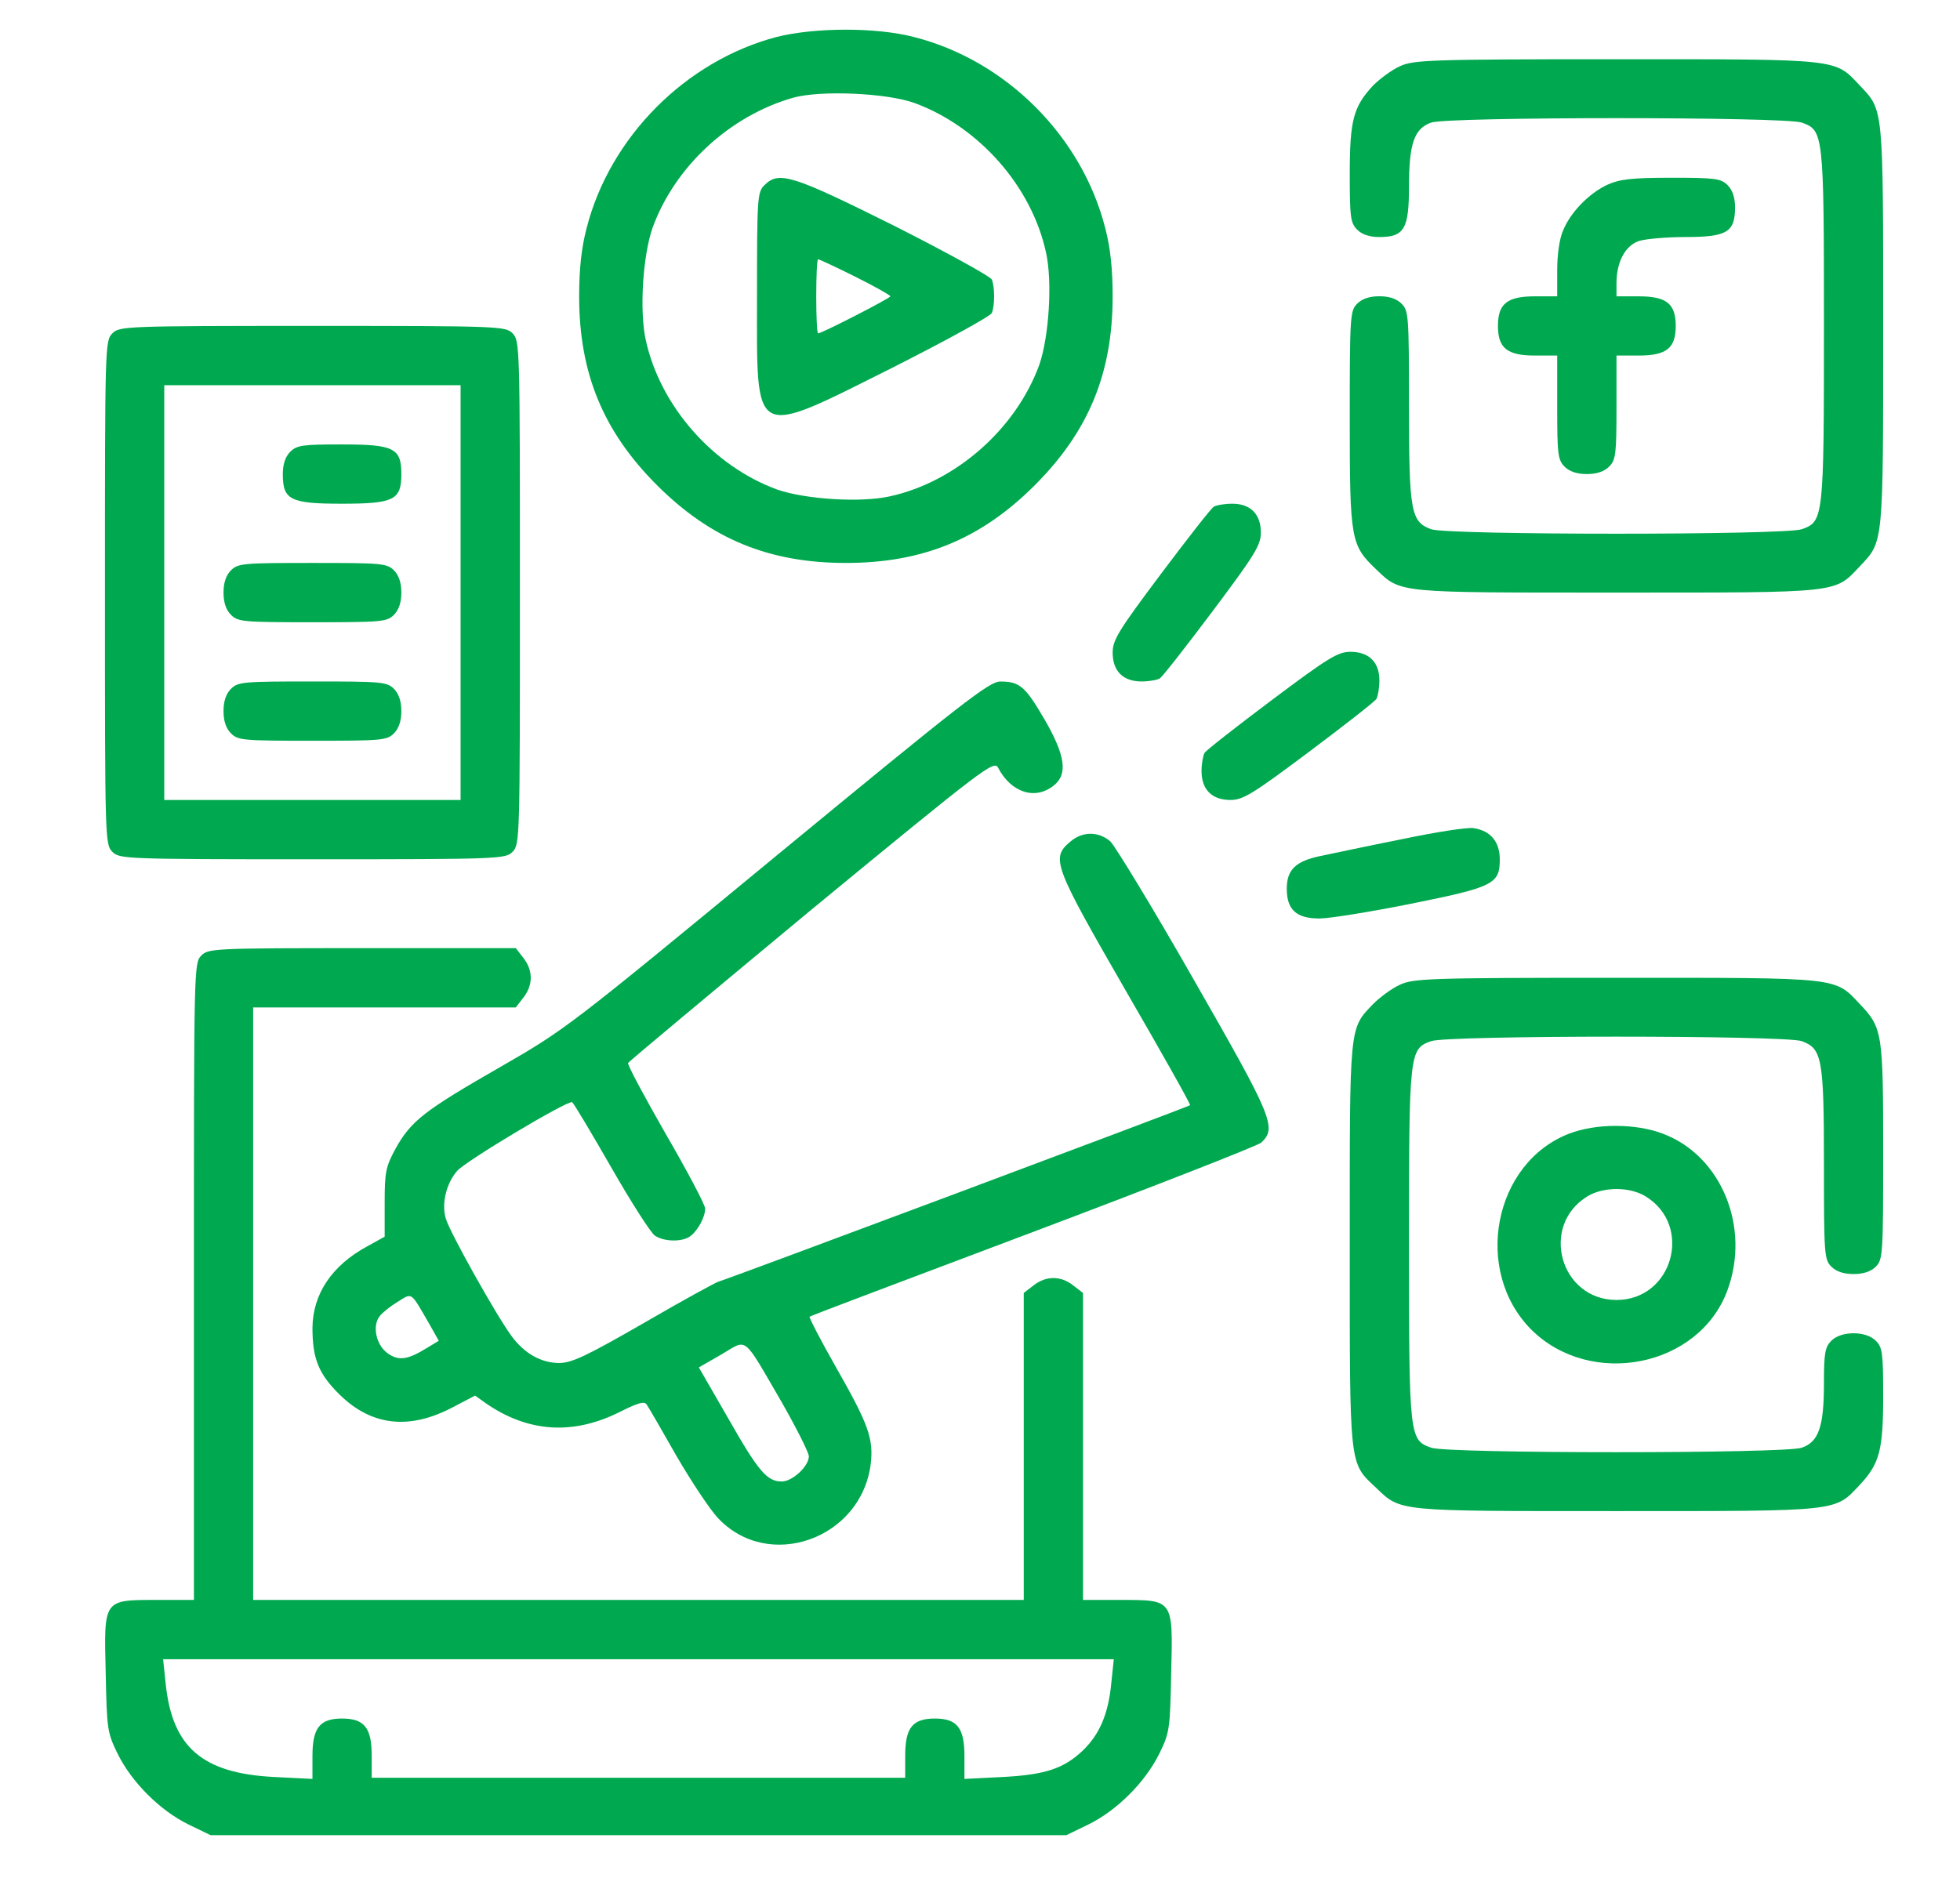 <svg width="31" height="30" viewBox="0 0 31 30" fill="none" xmlns="http://www.w3.org/2000/svg">
<path d="M12.278 0.586C10.842 0.967 9.647 2.168 9.278 3.609C9.196 3.92 9.16 4.26 9.16 4.688C9.16 5.906 9.541 6.826 10.391 7.676C11.241 8.525 12.16 8.906 13.379 8.906C14.598 8.906 15.518 8.525 16.367 7.676C17.217 6.826 17.598 5.906 17.598 4.688C17.598 4.26 17.563 3.92 17.481 3.609C17.112 2.156 15.91 0.955 14.457 0.586C13.854 0.428 12.875 0.434 12.278 0.586ZM14.463 1.629C15.483 2.004 16.315 2.947 16.543 3.99C16.649 4.459 16.59 5.332 16.438 5.771C16.069 6.785 15.119 7.623 14.076 7.852C13.608 7.957 12.735 7.898 12.295 7.746C11.281 7.377 10.444 6.428 10.215 5.385C10.11 4.916 10.168 4.043 10.321 3.604C10.672 2.637 11.539 1.834 12.541 1.547C12.975 1.424 14.024 1.471 14.463 1.629Z" fill="#00A94F"/>
<path d="M12.09 2.93C11.979 3.041 11.973 3.123 11.973 4.688C11.973 6.99 11.873 6.938 14.135 5.807C14.967 5.385 15.664 5.004 15.688 4.951C15.735 4.828 15.735 4.547 15.688 4.424C15.664 4.371 14.967 3.99 14.135 3.568C12.524 2.766 12.319 2.701 12.09 2.93ZM13.526 4.377C13.83 4.529 14.082 4.67 14.082 4.688C14.082 4.717 12.998 5.274 12.94 5.274C12.922 5.274 12.91 5.01 12.91 4.688C12.91 4.365 12.922 4.102 12.94 4.102C12.957 4.102 13.221 4.225 13.526 4.377Z" fill="#00A94F"/>
<path d="M22.139 1.049C22.01 1.107 21.823 1.248 21.717 1.353C21.407 1.687 21.348 1.898 21.348 2.754C21.348 3.439 21.36 3.527 21.465 3.633C21.541 3.709 21.658 3.75 21.817 3.75C22.209 3.75 22.285 3.621 22.285 2.959C22.285 2.273 22.367 2.033 22.637 1.939C22.907 1.846 28.227 1.846 28.496 1.939C28.842 2.062 28.848 2.098 28.848 5.156C28.848 8.215 28.842 8.25 28.496 8.373C28.227 8.467 22.907 8.467 22.637 8.373C22.315 8.256 22.285 8.103 22.285 6.416C22.285 4.998 22.279 4.916 22.168 4.805C22.092 4.728 21.975 4.687 21.817 4.687C21.658 4.687 21.541 4.728 21.465 4.805C21.354 4.916 21.348 4.998 21.348 6.633C21.348 8.549 21.366 8.625 21.764 9.006C22.162 9.387 22.075 9.375 25.578 9.375C29.129 9.375 29.012 9.387 29.416 8.959C29.791 8.561 29.785 8.648 29.785 5.156C29.785 1.664 29.791 1.752 29.416 1.353C29.012 0.926 29.129 0.937 25.567 0.937C22.578 0.937 22.356 0.949 22.139 1.049Z" fill="#00A94F"/>
<path d="M25.42 2.924C25.133 3.059 24.84 3.357 24.723 3.645C24.664 3.773 24.629 4.037 24.629 4.277V4.688H24.278C23.838 4.688 23.692 4.805 23.692 5.156C23.692 5.508 23.838 5.625 24.278 5.625H24.629V6.445C24.629 7.189 24.641 7.277 24.746 7.383C24.823 7.459 24.94 7.5 25.098 7.5C25.256 7.5 25.373 7.459 25.45 7.383C25.555 7.277 25.567 7.189 25.567 6.445V5.625H25.918C26.358 5.625 26.504 5.508 26.504 5.156C26.504 4.805 26.358 4.688 25.918 4.688H25.567V4.482C25.567 4.148 25.701 3.891 25.918 3.814C26.024 3.779 26.358 3.75 26.657 3.75C27.313 3.75 27.442 3.674 27.442 3.281C27.442 3.123 27.401 3.006 27.325 2.93C27.219 2.824 27.131 2.812 26.434 2.812C25.801 2.812 25.613 2.836 25.42 2.924Z" fill="#00A94F"/>
<path d="M1.778 5.273C1.66 5.391 1.66 5.467 1.66 9.375C1.66 13.283 1.66 13.359 1.778 13.477C1.889 13.588 1.971 13.594 4.942 13.594C7.912 13.594 7.994 13.588 8.106 13.477C8.223 13.359 8.223 13.283 8.223 9.375C8.223 5.467 8.223 5.391 8.106 5.273C7.994 5.162 7.912 5.156 4.942 5.156C1.971 5.156 1.889 5.162 1.778 5.273ZM7.285 9.375V12.656H4.942H2.598V9.375V6.094H4.942H7.285V9.375Z" fill="#00A94F"/>
<path d="M4.59 7.148C4.514 7.225 4.473 7.342 4.473 7.5C4.473 7.91 4.59 7.969 5.41 7.969C6.231 7.969 6.348 7.91 6.348 7.5C6.348 7.09 6.231 7.031 5.41 7.031C4.783 7.031 4.696 7.043 4.59 7.148Z" fill="#00A94F"/>
<path d="M3.653 9.023C3.576 9.1 3.535 9.217 3.535 9.375C3.535 9.533 3.576 9.65 3.653 9.727C3.764 9.838 3.846 9.844 4.942 9.844C6.037 9.844 6.119 9.838 6.231 9.727C6.307 9.65 6.348 9.533 6.348 9.375C6.348 9.217 6.307 9.1 6.231 9.023C6.119 8.912 6.037 8.906 4.942 8.906C3.846 8.906 3.764 8.912 3.653 9.023Z" fill="#00A94F"/>
<path d="M3.653 10.898C3.576 10.975 3.535 11.092 3.535 11.25C3.535 11.408 3.576 11.525 3.653 11.602C3.764 11.713 3.846 11.719 4.942 11.719C6.037 11.719 6.119 11.713 6.231 11.602C6.307 11.525 6.348 11.408 6.348 11.25C6.348 11.092 6.307 10.975 6.231 10.898C6.119 10.787 6.037 10.781 4.942 10.781C3.846 10.781 3.764 10.787 3.653 10.898Z" fill="#00A94F"/>
<path d="M19.198 8.016C19.157 8.039 18.782 8.52 18.36 9.082C17.692 9.973 17.598 10.125 17.598 10.324C17.598 10.617 17.762 10.781 18.055 10.781C18.172 10.781 18.301 10.758 18.342 10.734C18.383 10.711 18.758 10.23 19.18 9.668C19.848 8.777 19.942 8.625 19.942 8.426C19.942 8.133 19.778 7.969 19.491 7.969C19.367 7.969 19.238 7.992 19.198 8.016Z" fill="#00A94F"/>
<path d="M20.117 11.074C19.555 11.496 19.075 11.871 19.051 11.912C19.028 11.953 19.004 12.082 19.004 12.199C19.004 12.492 19.168 12.656 19.461 12.656C19.66 12.656 19.813 12.562 20.703 11.895C21.266 11.473 21.746 11.098 21.77 11.057C21.793 11.016 21.817 10.887 21.817 10.764C21.817 10.477 21.653 10.312 21.36 10.312C21.16 10.312 21.008 10.406 20.117 11.074Z" fill="#00A94F"/>
<path d="M12.289 13.53C8.985 16.255 8.949 16.284 7.901 16.887C6.717 17.567 6.5 17.731 6.254 18.176C6.102 18.458 6.084 18.54 6.084 19.026V19.565L5.809 19.717C5.246 20.022 4.948 20.473 4.942 21.006C4.942 21.499 5.041 21.739 5.375 22.067C5.885 22.565 6.483 22.624 7.168 22.26L7.514 22.079L7.678 22.196C8.352 22.665 9.073 22.712 9.828 22.325C10.098 22.19 10.192 22.167 10.227 22.219C10.256 22.26 10.467 22.624 10.696 23.028C10.93 23.432 11.223 23.872 11.346 24.006C12.143 24.874 13.625 24.352 13.772 23.157C13.819 22.758 13.731 22.524 13.227 21.639C12.981 21.206 12.793 20.842 12.805 20.831C12.811 20.819 14.399 20.221 16.326 19.495C18.254 18.768 19.883 18.13 19.948 18.077C20.2 17.842 20.129 17.678 18.881 15.499C18.237 14.368 17.639 13.389 17.563 13.313C17.375 13.149 17.117 13.149 16.924 13.319C16.619 13.577 16.666 13.694 17.803 15.669C18.377 16.659 18.834 17.473 18.823 17.485C18.787 17.514 11.41 20.274 11.369 20.274C11.346 20.274 10.819 20.561 10.203 20.919C9.278 21.452 9.043 21.563 8.844 21.563C8.557 21.563 8.293 21.411 8.094 21.141C7.854 20.819 7.11 19.489 7.051 19.278C6.981 19.044 7.057 18.727 7.227 18.528C7.35 18.376 8.99 17.397 9.049 17.438C9.073 17.45 9.348 17.913 9.664 18.463C9.975 19.008 10.291 19.501 10.356 19.547C10.502 19.647 10.795 19.653 10.924 19.553C11.041 19.46 11.153 19.255 11.153 19.12C11.153 19.061 10.871 18.528 10.531 17.942C10.192 17.35 9.922 16.846 9.934 16.817C9.946 16.794 11.252 15.704 12.834 14.391C15.588 12.124 15.723 12.024 15.787 12.147C15.992 12.54 16.373 12.663 16.666 12.428C16.895 12.247 16.848 11.948 16.52 11.38C16.215 10.858 16.127 10.782 15.822 10.782C15.647 10.782 15.248 11.092 12.289 13.53ZM6.781 20.93L6.94 21.212L6.746 21.329C6.442 21.516 6.301 21.534 6.125 21.405C5.944 21.27 5.885 20.965 6.008 20.819C6.049 20.766 6.172 20.667 6.289 20.596C6.524 20.45 6.489 20.426 6.781 20.93ZM12.371 22.196C12.6 22.6 12.793 22.981 12.793 23.04C12.793 23.198 12.53 23.438 12.366 23.438C12.131 23.438 11.996 23.28 11.516 22.436L11.053 21.633L11.41 21.428C11.832 21.182 11.733 21.1 12.371 22.196Z" fill="#00A94F"/>
<path d="M22.168 13.277C21.635 13.383 21.061 13.506 20.891 13.541C20.492 13.623 20.352 13.758 20.352 14.062C20.352 14.391 20.504 14.531 20.867 14.531C21.026 14.531 21.676 14.426 22.321 14.297C23.627 14.033 23.721 13.986 23.721 13.594C23.721 13.318 23.575 13.143 23.311 13.102C23.211 13.084 22.701 13.166 22.168 13.277Z" fill="#00A94F"/>
<path d="M3.184 15.117C3.067 15.234 3.067 15.31 3.067 20.273V25.312H2.481C1.631 25.312 1.643 25.295 1.672 26.473C1.69 27.352 1.696 27.41 1.86 27.744C2.082 28.195 2.528 28.641 2.979 28.863L3.33 29.033H10.098H16.866L17.217 28.863C17.668 28.641 18.113 28.195 18.336 27.744C18.5 27.41 18.506 27.352 18.524 26.473C18.553 25.295 18.565 25.312 17.715 25.312H17.129V22.887V20.455L16.977 20.338C16.778 20.18 16.543 20.18 16.344 20.338L16.192 20.455V22.887V25.312H10.098H4.004V20.625V15.938H6.078H8.158L8.276 15.785C8.434 15.586 8.434 15.352 8.276 15.152L8.158 15H5.727C3.377 15 3.295 15.006 3.184 15.117ZM17.575 26.643C17.528 27.123 17.387 27.445 17.123 27.697C16.825 27.979 16.532 28.078 15.858 28.113L15.254 28.143V27.779C15.254 27.334 15.137 27.188 14.785 27.188C14.434 27.188 14.317 27.334 14.317 27.773V28.125H10.098H5.879V27.773C5.879 27.334 5.762 27.188 5.41 27.188C5.059 27.188 4.942 27.334 4.942 27.779V28.143L4.338 28.113C3.201 28.055 2.727 27.645 2.621 26.643L2.58 26.25H10.098H17.616L17.575 26.643Z" fill="#00A94F"/>
<path d="M22.139 15.58C22.01 15.639 21.823 15.779 21.717 15.885C21.336 16.283 21.348 16.195 21.348 19.699C21.348 23.25 21.336 23.133 21.764 23.537C22.162 23.918 22.075 23.906 25.578 23.906C29.129 23.906 29.012 23.918 29.416 23.49C29.727 23.156 29.785 22.945 29.785 22.09C29.785 21.404 29.774 21.316 29.668 21.211C29.51 21.053 29.123 21.053 28.965 21.211C28.866 21.311 28.848 21.404 28.848 21.885C28.848 22.57 28.766 22.811 28.496 22.904C28.227 22.998 22.907 22.998 22.637 22.904C22.291 22.781 22.285 22.746 22.285 19.688C22.285 16.629 22.291 16.594 22.637 16.471C22.907 16.377 28.227 16.377 28.496 16.471C28.819 16.588 28.848 16.74 28.848 18.428C28.848 19.846 28.854 19.928 28.965 20.039C29.041 20.115 29.159 20.156 29.317 20.156C29.475 20.156 29.592 20.115 29.668 20.039C29.78 19.928 29.785 19.846 29.785 18.223C29.785 16.342 29.774 16.26 29.416 15.885C29.012 15.457 29.129 15.469 25.567 15.469C22.578 15.469 22.356 15.48 22.139 15.58Z" fill="#00A94F"/>
<path d="M24.817 17.935C23.621 18.398 23.293 20.103 24.219 21.035C25.157 21.966 26.867 21.633 27.319 20.42C27.694 19.418 27.225 18.281 26.299 17.935C25.866 17.771 25.244 17.771 24.817 17.935ZM26.024 18.925C26.785 19.388 26.457 20.566 25.567 20.566C24.676 20.566 24.348 19.388 25.11 18.925C25.362 18.773 25.772 18.773 26.024 18.925Z" fill="#00A94F"/>
</svg>
